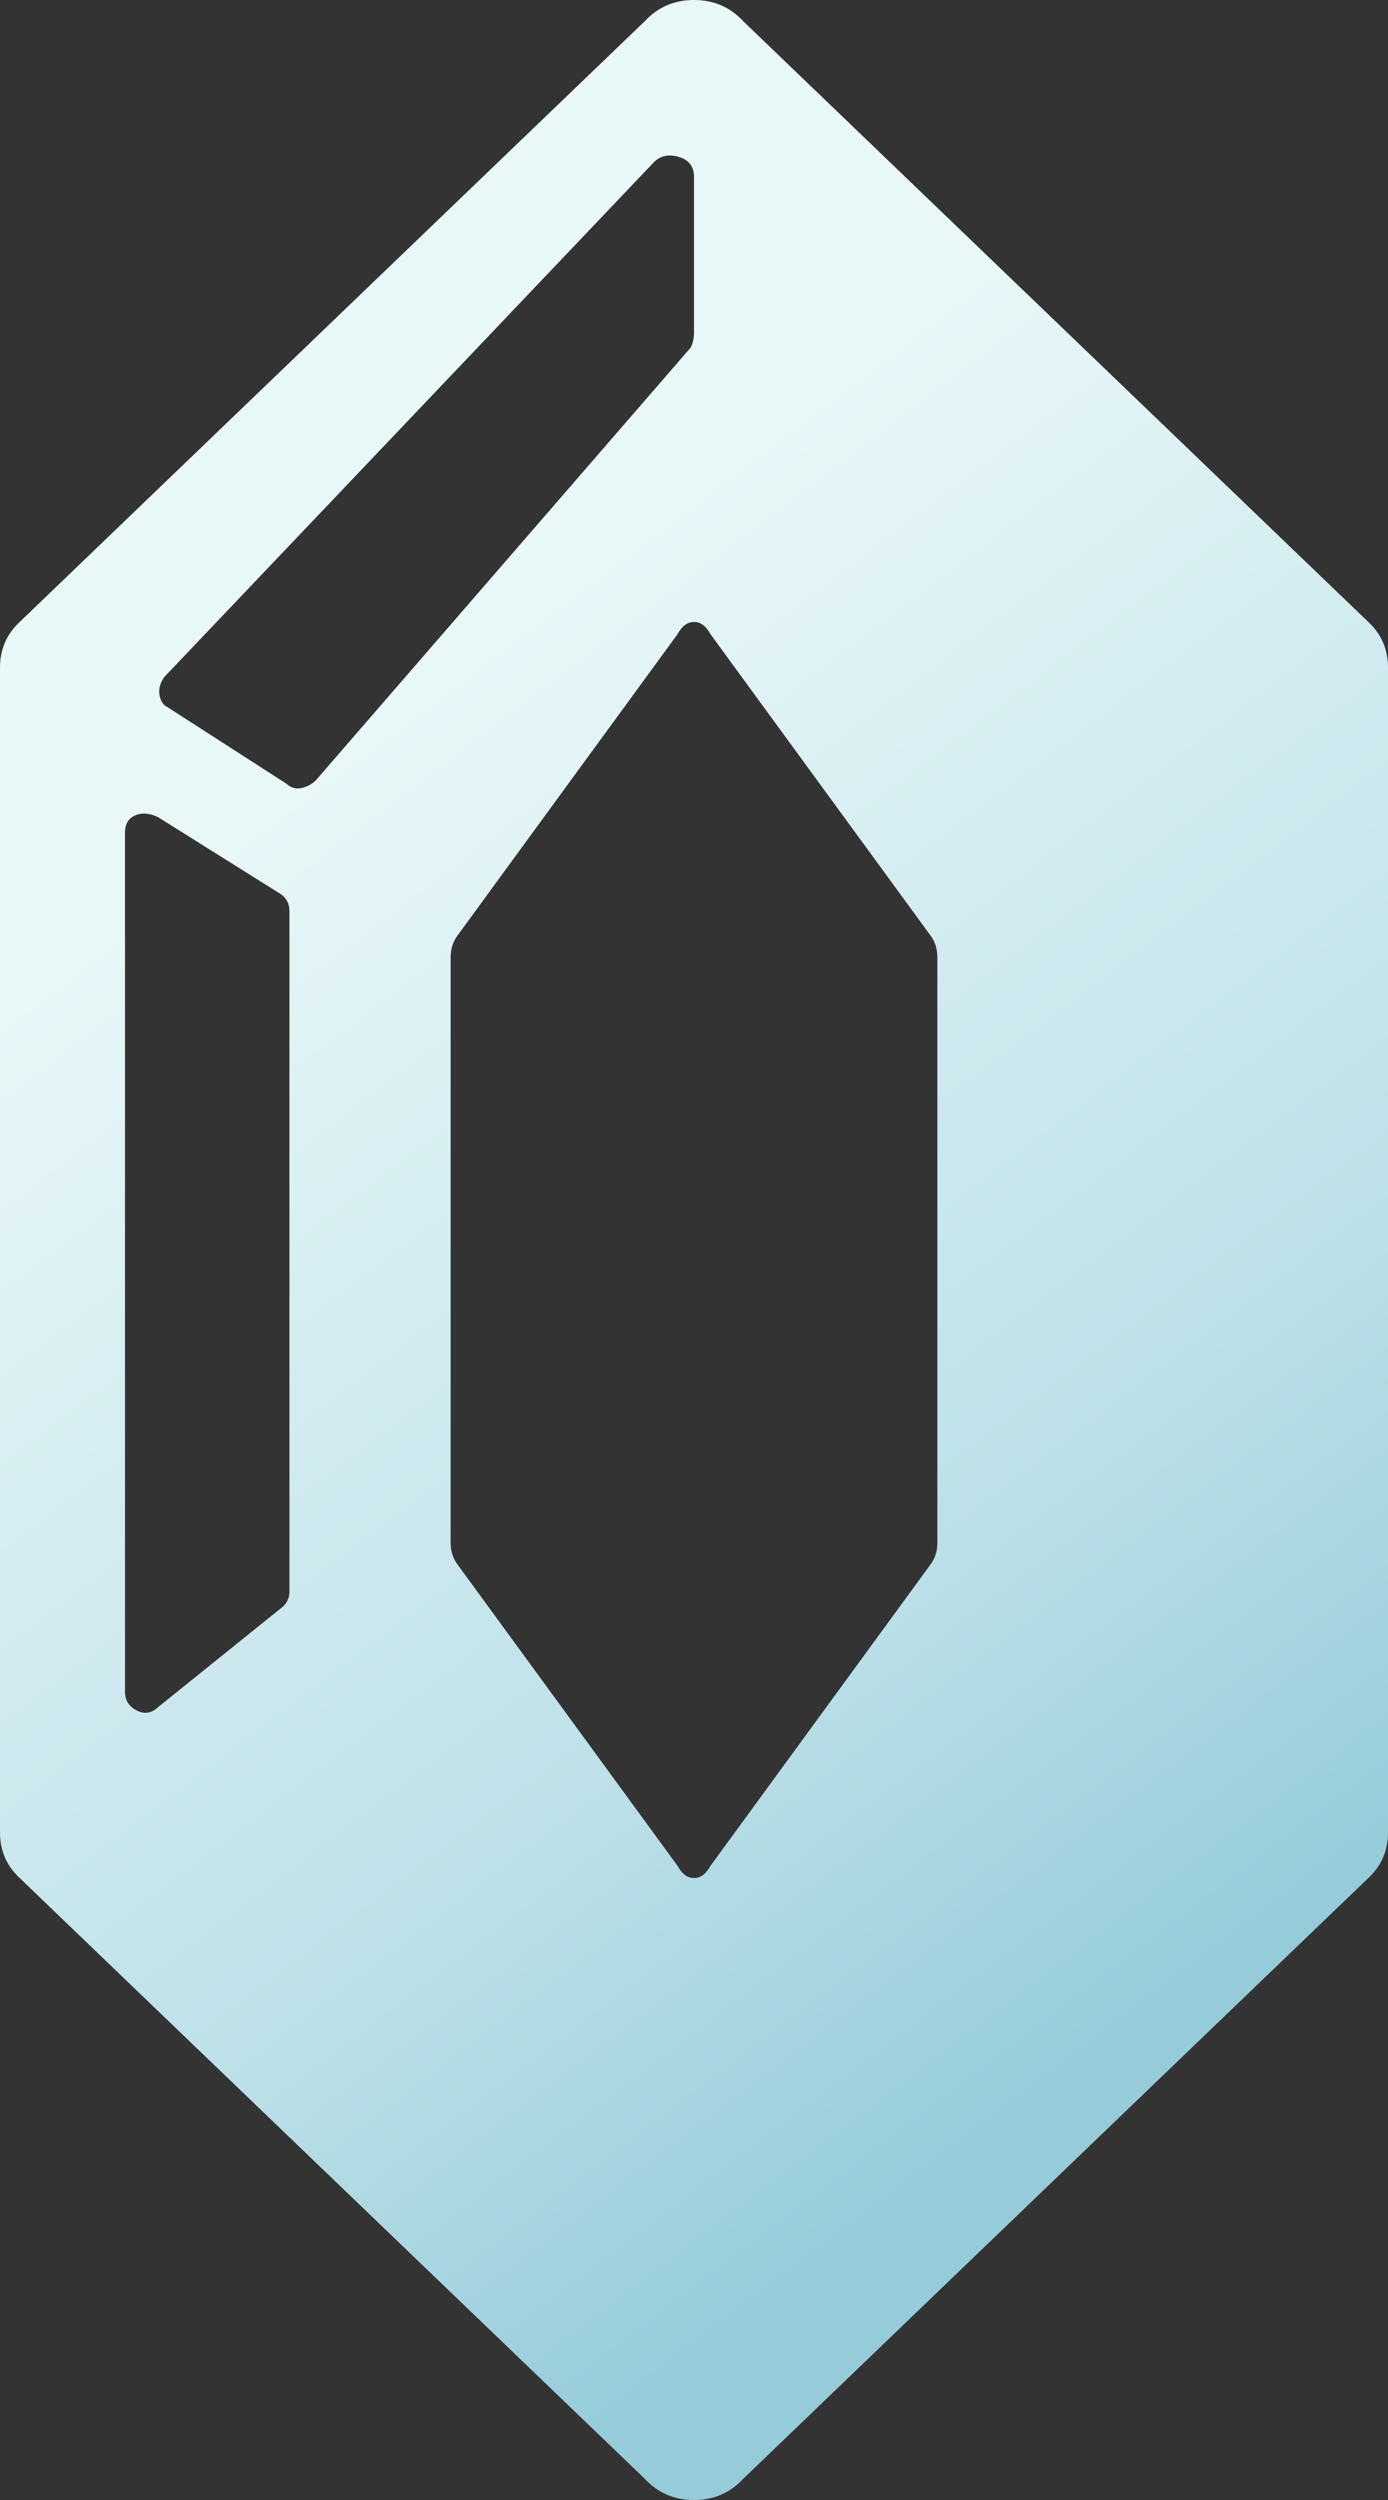 <svg width="15" height="27" viewBox="0 0 15 27" fill="none" xmlns="http://www.w3.org/2000/svg">
<rect x="0" y="0" width="15" height="27" fill="#333333" stroke="none"/>
<path d="M6.967 26.77C7.109 26.923 7.287 27 7.5 27C7.713 27 7.891 26.923 8.033 26.77L14.787 20.283C14.929 20.151 15 19.987 15 19.789V7.211C15 7.013 14.929 6.849 14.787 6.717L8.033 0.23C7.891 0.077 7.713 0 7.5 0C7.287 0 7.109 0.077 6.967 0.23L0.213 6.717C0.071 6.849 0 7.013 0 7.211V19.789C0 19.987 0.071 20.151 0.213 20.283L6.967 26.77ZM7.678 6.849L10.059 10.108C10.107 10.174 10.13 10.251 10.13 10.339V16.661C10.13 16.749 10.107 16.826 10.059 16.892L7.678 20.151C7.63 20.239 7.571 20.283 7.5 20.283C7.429 20.283 7.37 20.239 7.322 20.151L4.941 16.892C4.893 16.826 4.87 16.749 4.87 16.661V10.339C4.87 10.251 4.893 10.174 4.941 10.108L7.322 6.849C7.37 6.761 7.429 6.717 7.5 6.717C7.571 6.717 7.63 6.761 7.678 6.849ZM1.777 7.31L7.073 1.745C7.145 1.679 7.233 1.663 7.34 1.696C7.447 1.729 7.5 1.8 7.5 1.91V3.589C7.5 3.655 7.488 3.71 7.464 3.754L3.412 8.429C3.365 8.473 3.312 8.501 3.252 8.512C3.193 8.523 3.14 8.506 3.092 8.462L1.813 7.639C1.765 7.617 1.736 7.573 1.724 7.507C1.712 7.441 1.73 7.376 1.777 7.31ZM1.351 8.989C1.351 8.901 1.386 8.841 1.457 8.808C1.528 8.775 1.611 8.78 1.706 8.824L3.021 9.648C3.092 9.691 3.128 9.757 3.128 9.845V17.188C3.128 17.254 3.104 17.308 3.057 17.352L1.706 18.439C1.635 18.505 1.558 18.516 1.475 18.472C1.392 18.428 1.351 18.362 1.351 18.274V8.989Z" fill="url(#paint0_linear_21_3)"/>
<defs>
<linearGradient id="paint0_linear_21_3" x1="2.109" y1="9.41" x2="11.845" y2="22.238" gradientUnits="userSpaceOnUse">
<stop stop-color="#E8F7F8"/>
<stop offset="0.645" stop-color="#BEE1E9"/>
<stop offset="1" stop-color="#96CCDA"/>
</linearGradient>
</defs>
</svg>
